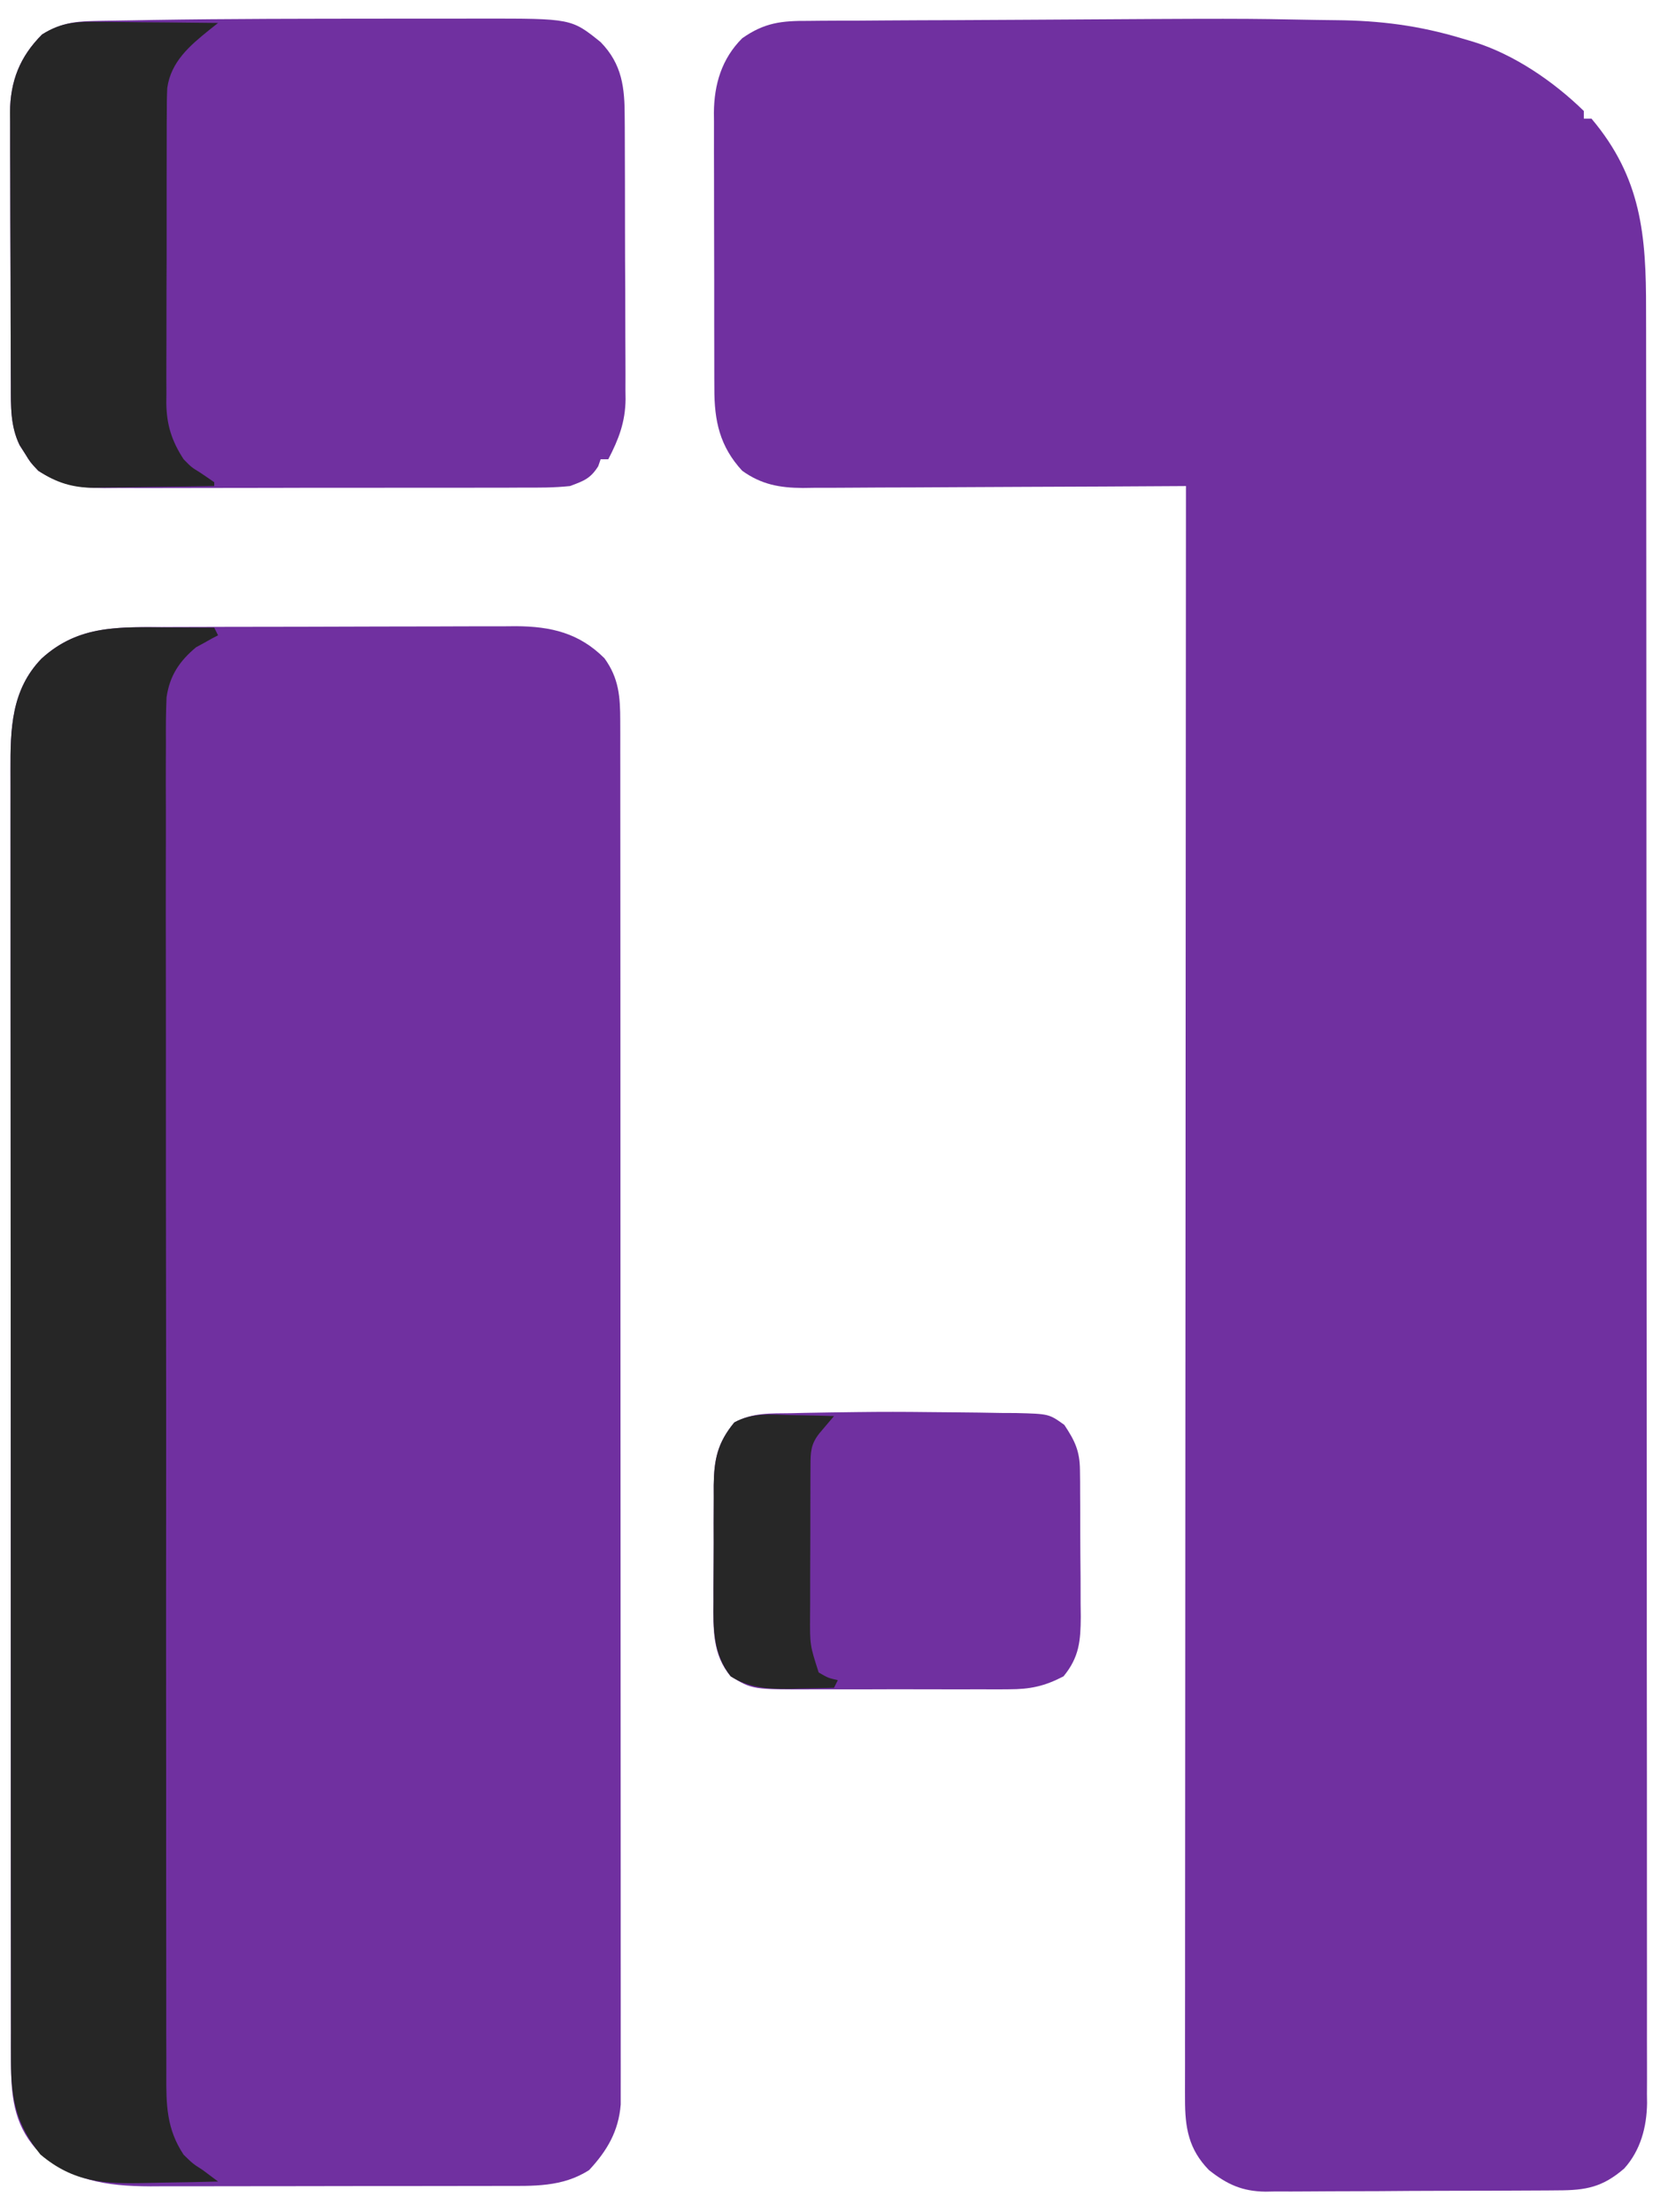 <?xml version="1.0" encoding="UTF-8"?>
<svg version="1.1" xmlns="http://www.w3.org/2000/svg" width="436" height="578">
<path d="M0 0 C1.652 0.028 3.305 0.05 4.957 0.063 C16.502 0.166 26.698 1.459 37.783 4.792 C38.805 5.093 39.827 5.394 40.88 5.703 C51.519 8.973 61.876 16.073 69.783 23.792 C69.783 24.452 69.783 25.112 69.783 25.792 C70.443 25.792 71.103 25.792 71.783 25.792 C84.87 41.286 86.084 56.351 86.05 75.727 C86.054 77.771 86.059 79.815 86.064 81.859 C86.076 87.462 86.076 93.066 86.074 98.67 C86.073 104.718 86.084 110.767 86.094 116.815 C86.11 128.659 86.116 140.502 86.117 152.346 C86.118 161.971 86.122 171.596 86.128 181.221 C86.13 183.993 86.132 186.766 86.134 189.539 C86.134 190.573 86.134 190.573 86.135 191.627 C86.147 211.007 86.155 230.387 86.154 249.767 C86.154 250.863 86.154 250.863 86.154 251.98 C86.154 255.681 86.154 259.382 86.154 263.083 C86.154 263.818 86.154 264.553 86.154 265.31 C86.154 266.797 86.154 268.283 86.153 269.769 C86.152 292.905 86.167 316.04 86.195 339.176 C86.225 365.178 86.243 391.179 86.241 417.181 C86.241 419.953 86.24 422.726 86.24 425.498 C86.24 426.18 86.24 426.863 86.24 427.566 C86.24 438.549 86.253 449.532 86.27 460.514 C86.287 471.55 86.289 482.585 86.276 493.62 C86.269 499.598 86.269 505.576 86.287 511.553 C86.302 517.025 86.3 522.497 86.282 527.969 C86.279 529.948 86.283 531.928 86.294 533.908 C86.308 536.6 86.297 539.29 86.281 541.982 C86.291 542.75 86.301 543.518 86.311 544.309 C86.229 550.535 84.606 556.676 80.336 561.391 C74.67 566.277 70.355 567.093 63.01 567.099 C62.125 567.107 61.24 567.116 60.328 567.124 C57.402 567.148 54.475 567.157 51.549 567.164 C49.511 567.173 47.473 567.182 45.435 567.191 C41.161 567.207 36.888 567.215 32.614 567.218 C27.149 567.223 21.684 567.261 16.219 567.307 C12.008 567.337 7.798 567.344 3.587 567.345 C1.573 567.349 -0.441 567.361 -2.455 567.382 C-5.28 567.409 -8.103 567.404 -10.927 567.392 C-12.165 567.414 -12.165 567.414 -13.428 567.437 C-19.506 567.361 -23.464 565.556 -28.217 561.792 C-33.522 556.348 -34.467 550.781 -34.463 543.354 C-34.465 542.623 -34.468 541.892 -34.47 541.138 C-34.475 538.687 -34.466 536.236 -34.458 533.784 C-34.458 532.01 -34.46 530.235 -34.463 528.46 C-34.467 523.583 -34.459 518.705 -34.449 513.827 C-34.441 508.567 -34.443 503.308 -34.445 498.048 C-34.446 488.935 -34.44 479.822 -34.429 470.709 C-34.412 457.533 -34.407 444.357 -34.405 431.181 C-34.4 409.805 -34.387 388.428 -34.368 367.051 C-34.35 346.285 -34.335 325.518 -34.327 304.751 C-34.326 303.472 -34.326 302.192 -34.325 300.873 C-34.323 294.453 -34.32 288.032 -34.318 281.612 C-34.297 228.338 -34.262 175.065 -34.217 121.792 C-34.766 121.796 -35.315 121.8 -35.881 121.804 C-49.27 121.892 -62.658 121.958 -76.047 122 C-82.522 122.021 -88.996 122.049 -95.471 122.094 C-101.721 122.138 -107.972 122.162 -114.222 122.172 C-116.605 122.179 -118.988 122.194 -121.37 122.215 C-124.712 122.245 -128.053 122.248 -131.395 122.247 C-132.376 122.261 -133.357 122.275 -134.368 122.29 C-140.428 122.254 -145.219 121.392 -150.217 117.792 C-156.073 111.441 -157.519 104.784 -157.492 96.252 C-157.499 94.997 -157.499 94.997 -157.507 93.717 C-157.521 90.963 -157.52 88.21 -157.518 85.457 C-157.522 83.534 -157.526 81.611 -157.531 79.688 C-157.538 75.662 -157.538 71.635 -157.533 67.609 C-157.527 62.462 -157.544 57.316 -157.567 52.169 C-157.582 48.198 -157.583 44.228 -157.58 40.258 C-157.58 38.361 -157.585 36.464 -157.595 34.567 C-157.608 31.908 -157.601 29.25 -157.589 26.592 C-157.597 25.816 -157.605 25.041 -157.613 24.242 C-157.542 16.832 -155.592 10.167 -150.217 4.792 C-144.379 0.687 -139.939 0.209 -132.902 0.247 C-131.887 0.236 -130.873 0.226 -129.828 0.215 C-126.484 0.186 -123.14 0.184 -119.795 0.183 C-117.452 0.168 -115.108 0.151 -112.765 0.133 C-106.591 0.089 -100.417 0.069 -94.243 0.054 C-88.022 0.035 -81.801 -0.007 -75.58 -0.047 C-20.068 -0.386 -20.068 -0.386 0 0 Z " fill="#7030A0" transform="translate(344.217,5.208)"/>
<path d="M0 0 C1.079 -0.005 2.159 -0.01 3.27 -0.015 C6.814 -0.03 10.358 -0.036 13.902 -0.042 C15.727 -0.046 15.727 -0.046 17.588 -0.051 C24.017 -0.066 30.447 -0.075 36.876 -0.079 C43.503 -0.085 50.131 -0.109 56.758 -0.137 C61.869 -0.156 66.981 -0.161 72.092 -0.162 C74.535 -0.165 76.978 -0.173 79.421 -0.187 C82.841 -0.204 86.26 -0.202 89.68 -0.195 C90.68 -0.205 91.681 -0.214 92.712 -0.223 C101.897 -0.169 109.239 1.561 115.84 8.161 C119.623 13.379 119.965 18.238 119.968 24.554 C119.972 25.852 119.975 27.151 119.978 28.489 C119.977 29.928 119.975 31.367 119.974 32.807 C119.975 34.337 119.978 35.867 119.98 37.398 C119.987 41.605 119.986 45.812 119.985 50.019 C119.985 54.555 119.991 59.092 119.995 63.629 C120.004 72.517 120.006 81.405 120.007 90.293 C120.007 97.516 120.009 104.739 120.013 111.961 C120.021 132.432 120.026 152.902 120.025 173.372 C120.025 174.476 120.025 175.58 120.025 176.717 C120.025 177.822 120.025 178.927 120.025 180.066 C120.025 197.983 120.034 215.901 120.048 233.819 C120.063 252.209 120.07 270.599 120.069 288.989 C120.068 299.316 120.071 309.644 120.082 319.972 C120.091 328.763 120.093 337.555 120.086 346.347 C120.083 350.833 120.083 355.32 120.092 359.807 C120.1 363.913 120.098 368.019 120.089 372.126 C120.088 373.612 120.09 375.099 120.095 376.585 C120.102 378.604 120.096 380.624 120.089 382.643 C120.089 384.326 120.089 384.326 120.089 386.043 C119.529 393.04 116.53 398.114 111.84 403.161 C104.831 407.687 97.199 407.31 89.144 407.306 C87.545 407.311 87.545 407.311 85.914 407.317 C82.396 407.326 78.878 407.328 75.359 407.329 C72.906 407.332 70.452 407.336 67.998 407.339 C62.855 407.345 57.711 407.347 52.567 407.346 C45.995 407.346 39.423 407.36 32.85 407.377 C27.781 407.388 22.711 407.39 17.642 407.39 C15.22 407.391 12.798 407.395 10.376 407.403 C6.978 407.413 3.581 407.41 0.183 407.404 C-0.806 407.41 -1.795 407.415 -2.814 407.421 C-14.497 407.369 -24.139 405.976 -32.758 397.61 C-38.672 390.938 -39.283 383.39 -39.289 374.762 C-39.292 373.513 -39.295 372.264 -39.299 370.977 C-39.297 369.604 -39.296 368.231 -39.294 366.858 C-39.296 365.389 -39.298 363.921 -39.301 362.452 C-39.307 358.424 -39.307 354.396 -39.306 350.369 C-39.305 346.022 -39.311 341.675 -39.316 337.328 C-39.324 328.815 -39.327 320.302 -39.327 311.789 C-39.328 304.87 -39.33 297.951 -39.333 291.032 C-39.342 271.413 -39.346 251.795 -39.346 232.177 C-39.346 231.12 -39.346 230.062 -39.345 228.973 C-39.345 227.914 -39.345 226.856 -39.345 225.765 C-39.345 208.602 -39.355 191.439 -39.369 174.277 C-39.383 156.653 -39.39 139.029 -39.389 121.405 C-39.389 111.511 -39.391 101.617 -39.402 91.723 C-39.411 83.301 -39.413 74.878 -39.407 66.456 C-39.403 62.159 -39.403 57.863 -39.412 53.566 C-39.42 49.631 -39.418 45.697 -39.41 41.762 C-39.408 40.34 -39.41 38.918 -39.416 37.496 C-39.455 26.694 -39.255 16.448 -31.297 8.239 C-21.992 -0.242 -12.066 0.013 0 0 Z " fill="#7030A0" transform="translate(42.16,163.839)"/>
<path d="M0 0 C2.69 -0.003 5.379 -0.007 8.069 -0.011 C12.366 -0.017 16.664 -0.017 20.961 -0.012 C22.562 -0.011 24.163 -0.012 25.765 -0.014 C49.35 -0.041 49.35 -0.041 57.006 6.122 C62.669 11.933 63.306 18.099 63.297 25.83 C63.304 26.685 63.31 27.539 63.317 28.42 C63.336 31.233 63.34 34.047 63.342 36.86 C63.349 38.826 63.356 40.791 63.363 42.756 C63.375 46.873 63.378 50.989 63.377 55.105 C63.377 60.364 63.404 65.622 63.439 70.881 C63.461 74.94 63.465 78.999 63.464 83.058 C63.466 84.996 63.475 86.934 63.491 88.871 C63.51 91.59 63.504 94.307 63.492 97.026 C63.504 97.816 63.515 98.606 63.526 99.421 C63.46 105.38 61.744 109.861 59.006 115.122 C58.346 115.122 57.686 115.122 57.006 115.122 C56.8 115.72 56.594 116.318 56.381 116.935 C54.343 120.177 52.628 120.763 49.006 122.122 C44.814 122.57 40.64 122.542 36.427 122.526 C35.161 122.533 33.895 122.54 32.591 122.547 C29.13 122.565 25.67 122.564 22.209 122.558 C19.314 122.555 16.419 122.561 13.524 122.567 C6.691 122.581 -0.143 122.579 -6.976 122.568 C-14.012 122.557 -21.047 122.571 -28.083 122.597 C-34.136 122.62 -40.189 122.626 -46.242 122.62 C-49.851 122.617 -53.461 122.619 -57.07 122.637 C-61.099 122.655 -65.127 122.641 -69.155 122.624 C-70.342 122.633 -71.529 122.643 -72.751 122.653 C-79.635 122.592 -84.14 121.827 -89.994 118.122 C-92.052 115.938 -92.052 115.938 -93.431 113.685 C-93.904 112.943 -94.377 112.202 -94.865 111.438 C-97.302 106.437 -97.147 101.249 -97.155 95.787 C-97.16 94.96 -97.165 94.133 -97.17 93.282 C-97.184 90.555 -97.191 87.829 -97.197 85.103 C-97.202 83.201 -97.208 81.299 -97.214 79.397 C-97.224 75.412 -97.23 71.426 -97.234 67.441 C-97.239 62.347 -97.263 57.253 -97.292 52.159 C-97.31 48.231 -97.316 44.302 -97.317 40.374 C-97.32 38.497 -97.328 36.619 -97.341 34.742 C-97.358 32.11 -97.356 29.478 -97.35 26.845 C-97.359 26.078 -97.368 25.31 -97.378 24.52 C-97.315 16.305 -94.808 9.937 -88.994 4.122 C-84.4 1.342 -80.896 0.717 -75.56 0.61 C-74.429 0.583 -74.429 0.583 -73.276 0.556 C-70.703 0.5 -68.13 0.466 -65.556 0.435 C-63.695 0.402 -61.834 0.369 -59.973 0.335 C-39.985 0.016 -19.99 0.02 0 0 Z " fill="#7030A0" transform="translate(99.994,4.878)"/>
<path d="M0 0 C1.152 0.005 2.304 0.009 3.49 0.014 C6.306 0.025 9.122 0.042 11.938 0.062 C12.432 1.052 12.432 1.052 12.938 2.062 C12.418 2.331 11.899 2.599 11.363 2.875 C10.666 3.267 9.969 3.659 9.25 4.062 C8.566 4.434 7.881 4.805 7.176 5.188 C2.844 8.816 0.297 12.577 -0.526 18.26 C-0.705 22.263 -0.725 26.239 -0.691 30.245 C-0.696 31.797 -0.703 33.349 -0.712 34.902 C-0.731 39.155 -0.719 43.408 -0.701 47.662 C-0.688 52.254 -0.704 56.845 -0.715 61.437 C-0.734 70.428 -0.725 79.418 -0.707 88.409 C-0.693 95.716 -0.689 103.023 -0.693 110.33 C-0.693 111.891 -0.693 111.891 -0.694 113.482 C-0.695 115.595 -0.696 117.708 -0.697 119.822 C-0.706 138.505 -0.689 157.188 -0.659 175.871 C-0.631 193.999 -0.624 212.126 -0.639 230.254 C-0.656 249.996 -0.66 269.737 -0.642 289.479 C-0.64 291.584 -0.639 293.689 -0.637 295.795 C-0.635 297.348 -0.635 297.348 -0.634 298.933 C-0.628 306.231 -0.632 313.529 -0.638 320.828 C-0.646 329.722 -0.639 338.616 -0.614 347.51 C-0.602 352.048 -0.595 356.586 -0.607 361.123 C-0.617 365.278 -0.608 369.433 -0.585 373.588 C-0.58 375.09 -0.581 376.592 -0.59 378.094 C-0.634 385.972 -0.545 392.319 3.938 399.062 C6.336 401.399 6.336 401.399 8.938 403.062 C10.274 404.058 11.608 405.057 12.938 406.062 C8.279 406.187 3.621 406.277 -1.04 406.337 C-2.62 406.362 -4.201 406.396 -5.782 406.44 C-16.659 406.732 -24.822 406.343 -33.5 399 C-39.741 391.261 -41.185 384.647 -41.191 374.664 C-41.194 373.415 -41.198 372.166 -41.201 370.879 C-41.199 369.506 -41.198 368.132 -41.196 366.759 C-41.198 365.291 -41.2 363.822 -41.203 362.353 C-41.209 358.325 -41.209 354.298 -41.208 350.27 C-41.208 345.923 -41.213 341.576 -41.218 337.229 C-41.226 328.716 -41.229 320.203 -41.23 311.69 C-41.23 304.771 -41.232 297.852 -41.235 290.933 C-41.244 271.315 -41.249 251.697 -41.248 232.078 C-41.248 231.021 -41.248 229.964 -41.248 228.874 C-41.248 227.816 -41.248 226.757 -41.248 225.666 C-41.247 208.504 -41.257 191.341 -41.271 174.178 C-41.285 156.554 -41.292 138.93 -41.291 121.306 C-41.291 111.412 -41.294 101.518 -41.305 91.624 C-41.314 83.202 -41.316 74.78 -41.309 66.357 C-41.306 62.061 -41.306 57.764 -41.314 53.468 C-41.322 49.533 -41.321 45.598 -41.312 41.663 C-41.311 40.241 -41.312 38.82 -41.318 37.398 C-41.357 26.595 -41.157 16.349 -33.199 8.141 C-23.387 -0.803 -12.701 -0.095 0 0 Z " fill="#262626" transform="translate(44.062,163.938)"/>
<path d="M0 0 C6.141 -0.08 12.277 -0.074 18.418 0.004 C20.825 0.034 23.232 0.054 25.64 0.068 C29.612 0.091 33.583 0.161 37.554 0.233 C38.799 0.239 40.043 0.245 41.325 0.25 C50 0.468 50 0.468 54.007 3.347 C56.755 7.474 58.052 10.153 58.095 15.162 C58.107 16.181 58.12 17.199 58.133 18.248 C58.136 19.343 58.138 20.437 58.14 21.565 C58.15 23.263 58.15 23.263 58.16 24.996 C58.17 27.39 58.175 29.785 58.175 32.18 C58.179 35.834 58.215 39.487 58.253 43.142 C58.259 45.47 58.263 47.799 58.265 50.128 C58.28 51.217 58.294 52.305 58.309 53.427 C58.27 59.808 57.914 64.025 53.804 69.046 C48.849 71.619 45.182 72.423 39.527 72.434 C38.491 72.442 38.491 72.442 37.435 72.45 C35.174 72.463 32.913 72.455 30.652 72.444 C29.067 72.446 27.482 72.449 25.897 72.453 C22.582 72.457 19.268 72.451 15.954 72.437 C11.723 72.42 7.492 72.43 3.261 72.448 C-0.01 72.459 -3.281 72.455 -6.552 72.447 C-8.111 72.445 -9.671 72.448 -11.23 72.455 C-27.524 72.512 -27.524 72.512 -33.196 69.046 C-37.998 63.408 -37.768 56.585 -37.692 49.538 C-37.693 48.454 -37.695 47.37 -37.696 46.252 C-37.695 43.972 -37.683 41.691 -37.662 39.41 C-37.633 35.925 -37.642 32.441 -37.655 28.956 C-37.649 26.733 -37.64 24.511 -37.629 22.288 C-37.632 21.25 -37.635 20.213 -37.638 19.144 C-37.551 12.432 -36.671 7.997 -32.243 2.718 C-27.481 0.105 -22.797 0.364 -17.446 0.296 C-15.713 0.254 -15.713 0.254 -13.945 0.21 C-9.297 0.109 -4.649 0.067 0 0 Z " fill="#7030A0" transform="translate(224.196,368.954)"/>
<path d="M0 0 C0.879 0.004 1.759 0.008 2.665 0.013 C5.456 0.03 8.248 0.067 11.039 0.105 C12.939 0.121 14.839 0.134 16.738 0.146 C21.38 0.179 26.022 0.231 30.664 0.293 C29.508 1.209 29.508 1.209 28.328 2.145 C23.229 6.256 18.351 10.427 17.385 17.267 C17.268 19.583 17.247 21.882 17.26 24.201 C17.25 25.514 17.25 25.514 17.239 26.854 C17.221 29.737 17.225 32.62 17.23 35.504 C17.226 37.516 17.221 39.529 17.215 41.541 C17.206 45.756 17.208 49.971 17.218 54.186 C17.229 59.575 17.209 64.963 17.18 70.352 C17.162 74.508 17.162 78.663 17.168 82.819 C17.168 84.805 17.162 86.791 17.149 88.778 C17.134 91.561 17.145 94.343 17.162 97.126 C17.148 98.346 17.148 98.346 17.133 99.589 C17.206 105.261 18.544 109.528 21.664 114.293 C23.693 116.372 23.693 116.372 25.914 117.73 C27.172 118.573 28.425 119.424 29.664 120.293 C29.664 120.623 29.664 120.953 29.664 121.293 C24.399 121.392 19.134 121.465 13.868 121.513 C12.08 121.533 10.291 121.56 8.503 121.595 C5.921 121.644 3.34 121.666 0.758 121.684 C-0.427 121.715 -0.427 121.715 -1.636 121.746 C-7.325 121.748 -11.566 120.435 -16.336 117.293 C-18.395 115.109 -18.395 115.109 -19.773 112.855 C-20.247 112.114 -20.72 111.373 -21.207 110.609 C-23.644 105.608 -23.489 100.42 -23.497 94.958 C-23.502 94.131 -23.507 93.304 -23.512 92.453 C-23.527 89.726 -23.534 87 -23.539 84.273 C-23.545 82.372 -23.551 80.47 -23.556 78.568 C-23.567 74.583 -23.573 70.597 -23.576 66.612 C-23.582 61.518 -23.606 56.424 -23.634 51.33 C-23.653 47.402 -23.658 43.473 -23.66 39.545 C-23.663 37.668 -23.671 35.79 -23.684 33.913 C-23.701 31.28 -23.699 28.649 -23.692 26.016 C-23.702 25.249 -23.711 24.481 -23.72 23.69 C-23.657 15.476 -21.151 9.108 -15.336 3.293 C-10.167 -0.006 -5.924 -0.109 0 0 Z " fill="#262626" transform="translate(26.336,5.707)"/>
<path d="M0 0 C1.074 0.018 2.149 0.036 3.256 0.055 C5.901 0.102 8.544 0.167 11.188 0.25 C9.918 1.747 8.648 3.245 7.379 4.742 C5.096 7.631 5.057 9.632 5.042 13.247 C5.036 14.289 5.029 15.33 5.023 16.403 C5.022 17.534 5.021 18.664 5.02 19.828 C5.016 20.987 5.013 22.147 5.009 23.341 C5.004 25.799 5.002 28.257 5.002 30.715 C5 34.47 4.982 38.225 4.963 41.98 C4.96 44.367 4.958 46.754 4.957 49.141 C4.95 50.263 4.943 51.385 4.935 52.541 C4.892 60.111 4.892 60.111 7.188 67.25 C9.697 68.689 9.697 68.689 12.188 69.25 C11.857 69.91 11.527 70.57 11.188 71.25 C8.187 71.332 5.189 71.391 2.188 71.438 C1.348 71.463 0.509 71.488 -0.355 71.514 C-5.942 71.579 -11.011 71.337 -15.812 68.25 C-20.409 62.409 -20.386 55.863 -20.309 48.742 C-20.31 47.658 -20.312 46.574 -20.313 45.457 C-20.311 43.176 -20.3 40.895 -20.279 38.614 C-20.25 35.129 -20.258 31.645 -20.271 28.16 C-20.265 25.937 -20.257 23.715 -20.246 21.492 C-20.249 20.455 -20.252 19.417 -20.255 18.348 C-20.167 11.617 -19.257 7.209 -14.863 1.891 C-10.061 -0.692 -5.353 -0.17 0 0 Z " fill="#272727" transform="translate(206.812,369.75)"/>
</svg>

